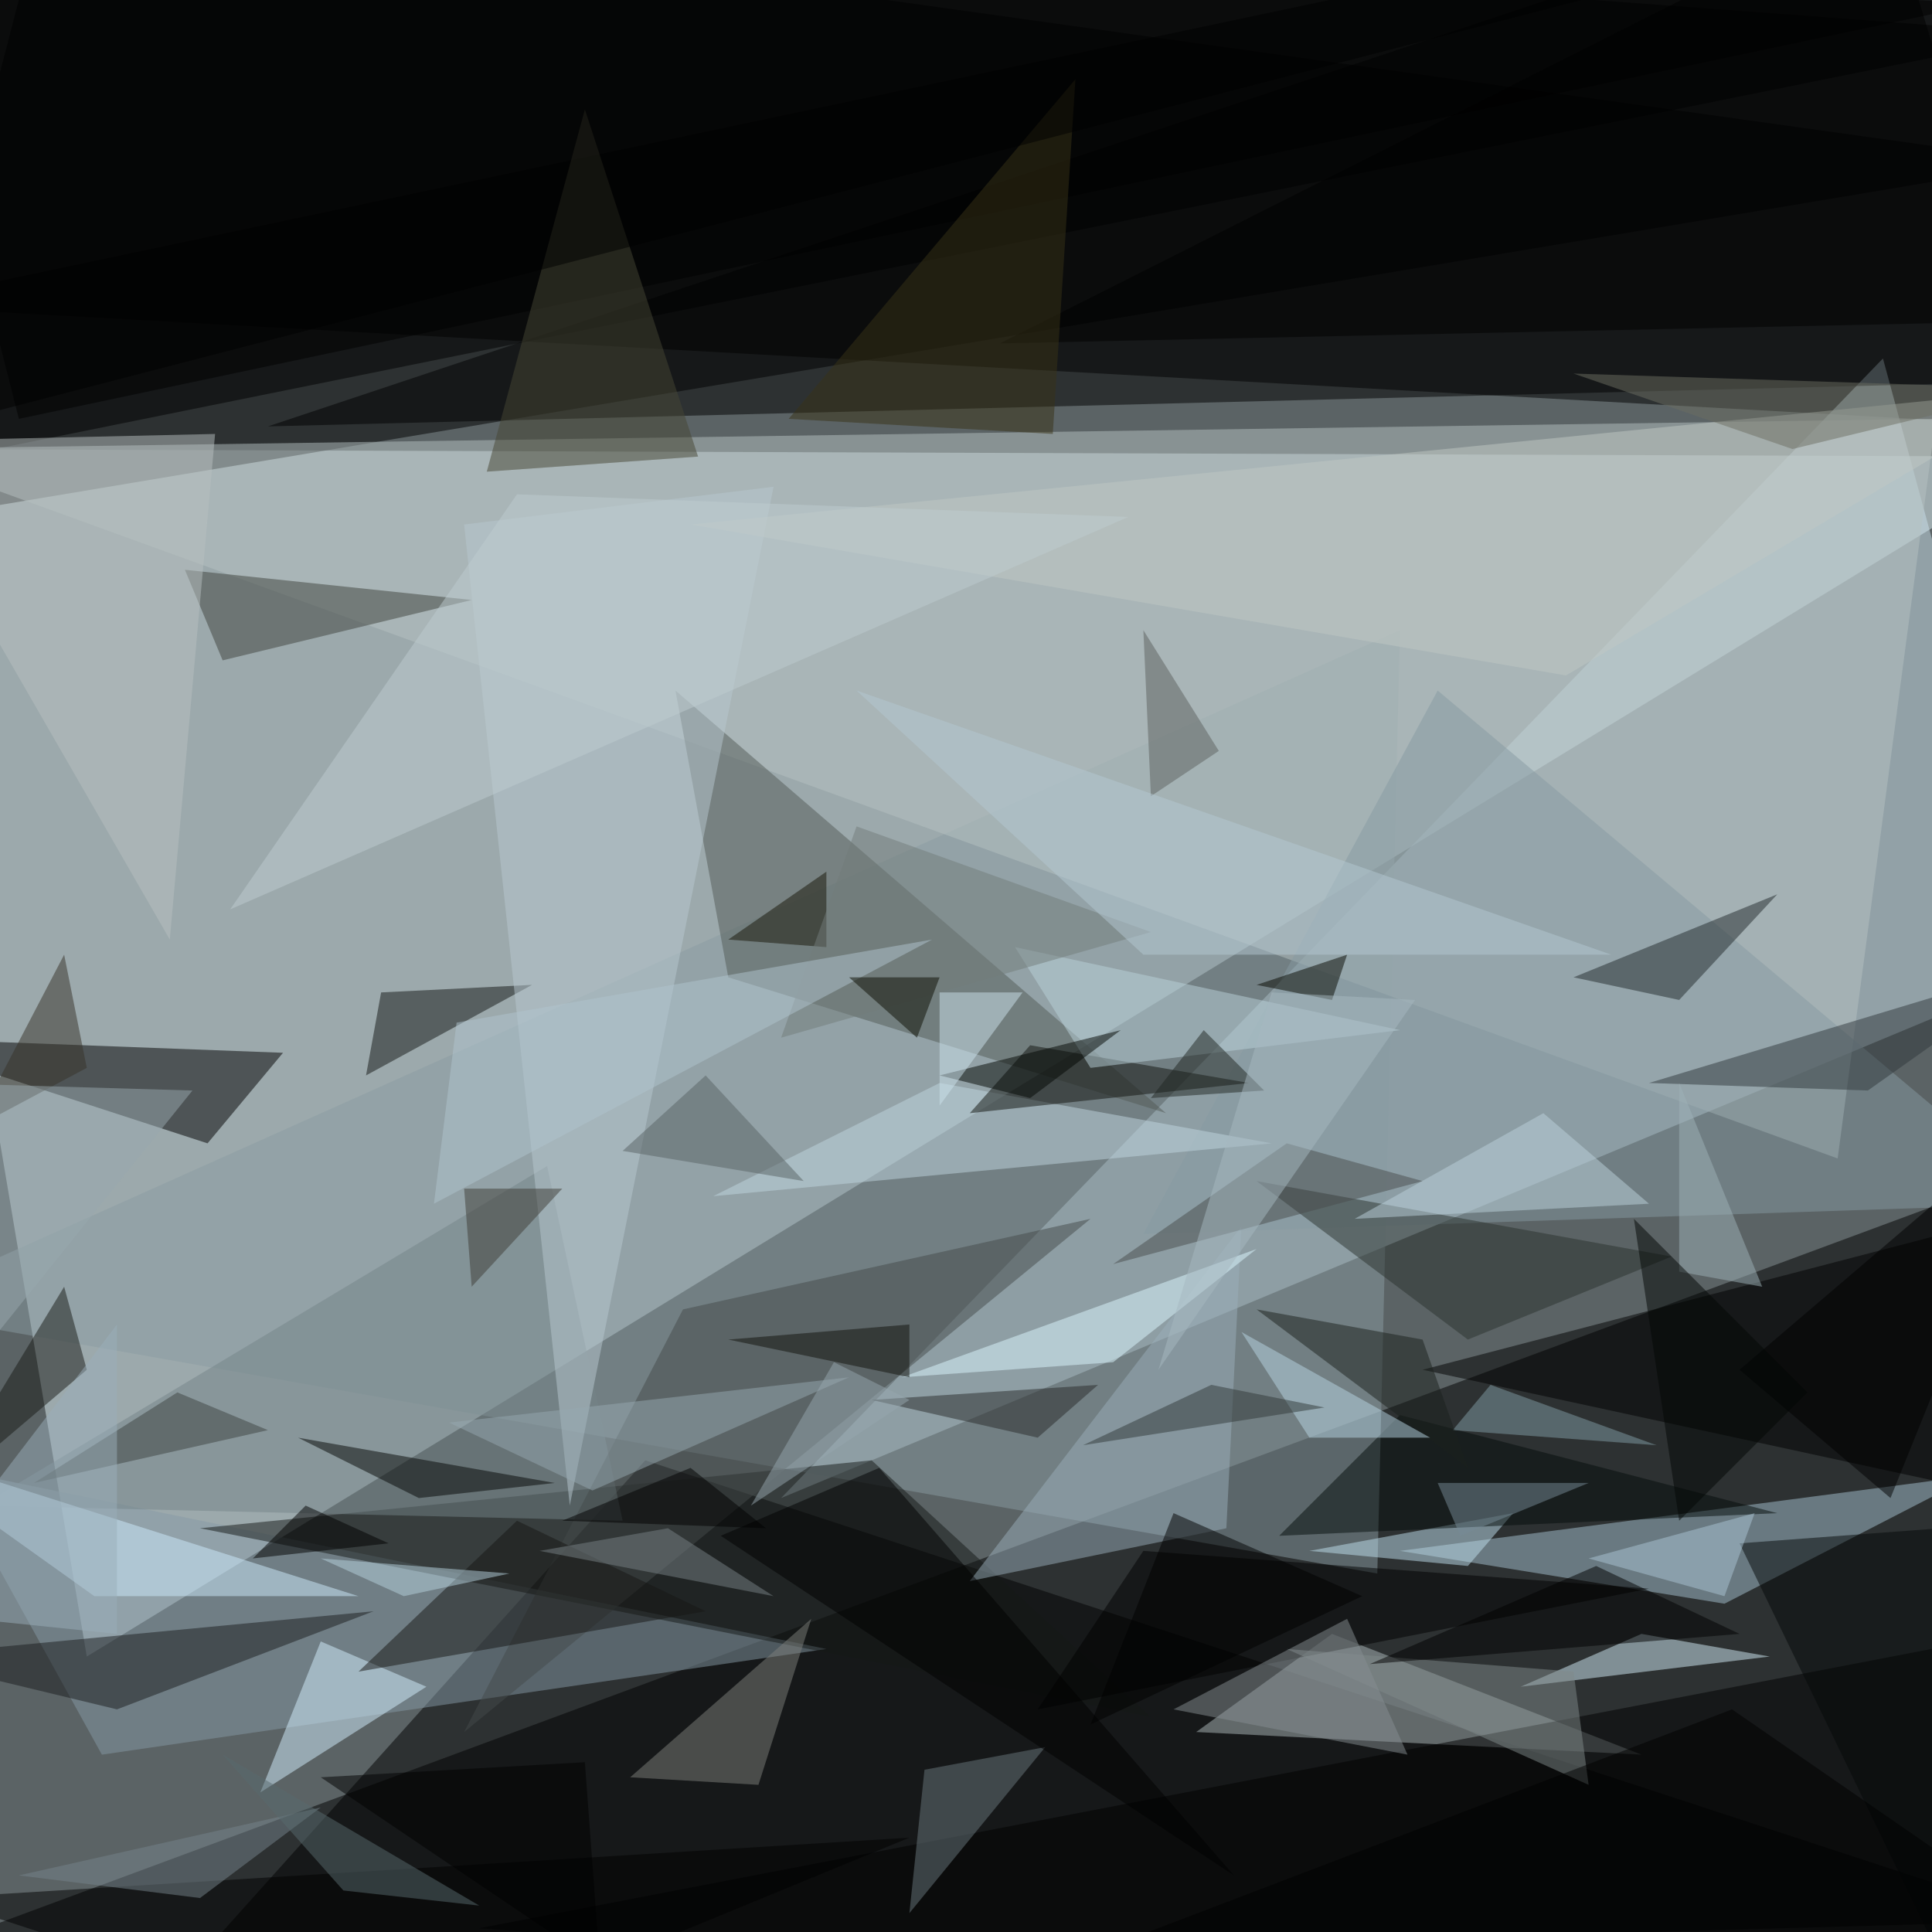 <svg xmlns="http://www.w3.org/2000/svg" version="1.1" width="1024" height="1024">
<rect x="0" y="0" width="1024" height="1024" fill="#5b6365" />
<g transform="scale(4) translate(0.5 0.5)">
<polygon fill="#deeff4" fill-opacity="0.502" points="271,60 -16,59 11,219" />
<polygon fill="#000000" fill-opacity="0.502" points="-16,69 271,21 6,-16" />
<polygon fill="#000000" fill-opacity="0.502" points="-16,260 262,157 271,256" />
<polygon fill="#000000" fill-opacity="0.502" points="-16,40 249,-16 271,56" />
<polygon fill="#cae0e9" fill-opacity="0.502" points="271,128 249,47 103,198" />
<polygon fill="#000000" fill-opacity="0.502" points="271,4 -16,62 3,-16" />
<polygon fill="#000000" fill-opacity="0.502" points="85,193 271,254 24,261" />
<polygon fill="#8a9ba1" fill-opacity="0.502" points="-16,173 185,83 182,208" />
<polygon fill="#000000" fill-opacity="0.502" points="271,50 251,-16 35,56" />
<polygon fill="#adbabc" fill-opacity="0.502" points="217,232 158,229 176,216" />
<polygon fill="#b5c1c2" fill-opacity="0.502" points="243,153 -16,59 256,55" />
<polygon fill="#a6c2cf" fill-opacity="0.502" points="228,212 261,195 185,205" />
<polygon fill="#000000" fill-opacity="0.502" points="27,151 -16,137 37,139" />
<polygon fill="#869aa6" fill-opacity="0.502" points="13,232 -8,194 109,218" />
<polygon fill="#000000" fill-opacity="0.502" points="263,271 63,255 271,215" />
<polygon fill="#535a56" fill-opacity="0.502" points="96,129 154,147 89,91" />
<polygon fill="#000000" fill-opacity="0.502" points="2,55 -16,-16 262,0" />
<polygon fill="#151816" fill-opacity="0.502" points="115,193 152,227 26,202" />
<polygon fill="#000000" fill-opacity="0.502" points="271,199 188,181 257,163" />
<polygon fill="#8699a1" fill-opacity="0.502" points="190,91 151,163 271,159" />
<polygon fill="#121715" fill-opacity="0.502" points="70,130 50,131 48,142" />
<polygon fill="#748388" fill-opacity="0.502" points="-3,199 82,201 72,154" />
<polygon fill="#3f423c" fill-opacity="0.502" points="24,75 62,79 29,87" />
<polygon fill="#d4eef7" fill-opacity="0.502" points="234,219 217,216 201,223" />
<polygon fill="#1b1c1f" fill-opacity="0.502" points="-14,219 15,226 49,213" />
<polygon fill="#99aeba" fill-opacity="0.502" points="162,202 164,162 128,209" />
<polygon fill="#d3effe" fill-opacity="0.502" points="42,217 34,237 56,223" />
<polygon fill="#c0d6df" fill-opacity="0.502" points="168,151 94,158 124,143" />
<polygon fill="#454b4a" fill-opacity="0.502" points="144,161 61,229 90,173" />
<polygon fill="#000000" fill-opacity="0.502" points="151,205 137,226 218,210" />
<polygon fill="#10130e" fill-opacity="0.502" points="128,147 165,143 136,138" />
<polygon fill="#7e807d" fill-opacity="0.502" points="83,235 100,236 107,214" />
<polygon fill="#ceecfd" fill-opacity="0.502" points="-16,191 47,211 12,211" />
<polygon fill="#7f8989" fill-opacity="0.502" points="210,236 208,221 170,218" />
<polygon fill="#b7c8cf" fill-opacity="0.502" points="61,69 102,64 75,199" />
<polygon fill="#31393c" fill-opacity="0.502" points="218,143 271,127 247,144" />
<polygon fill="#222b2d" fill-opacity="0.502" points="222,132 208,129 235,118" />
<polygon fill="#2b322f" fill-opacity="0.502" points="221,166 166,156 194,177" />
<polygon fill="#bad1da" fill-opacity="0.502" points="134,125 185,136 144,141" />
<polygon fill="#000000" fill-opacity="0.502" points="253,-16 271,42 132,45" />
<polygon fill="#050908" fill-opacity="0.502" points="270,201 260,266 230,204" />
<polygon fill="#171714" fill-opacity="0.502" points="93,213 47,221 68,201" />
<polygon fill="#c0e0ed" fill-opacity="0.502" points="194,207 200,200 173,205" />
<polygon fill="#050c0b" fill-opacity="0.502" points="185,187 235,200 169,203" />
<polygon fill="#474734" fill-opacity="0.502" points="77,14 64,62 92,60" />
<polygon fill="#dbf7ff" fill-opacity="0.502" points="166,165 147,180 119,182" />
<polygon fill="#6b797e" fill-opacity="0.502" points="138,231 122,234 120,253" />
<polygon fill="#191b17" fill-opacity="0.502" points="11,181 8,170 -9,198" />
<polygon fill="#b7bfbf" fill-opacity="0.502" points="22,124 -16,58 28,57" />
<polygon fill="#050605" fill-opacity="0.502" points="39,190 55,198 73,196" />
<polygon fill="#c0c7c3" fill-opacity="0.502" points="271,51 91,69 207,89" />
<polygon fill="#858e91" fill-opacity="0.502" points="178,214 186,232 155,226" />
<polygon fill="#95a7af" fill-opacity="0.502" points="112,182 78,197 59,188" />
<polygon fill="#282a2b" fill-opacity="0.502" points="145,183 115,185 137,190" />
<polygon fill="#000000" fill-opacity="0.502" points="-9,251 52,271 120,243" />
<polygon fill="#000000" fill-opacity="0.502" points="211,207 230,216 181,220" />
<polygon fill="#829ea5" fill-opacity="0.502" points="197,183 192,189 219,191" />
<polygon fill="#383216" fill-opacity="0.502" points="104,55 139,57 142,10" />
<polygon fill="#1b201c" fill-opacity="0.502" points="166,173 194,194 188,177" />
<polygon fill="#000000" fill-opacity="0.502" points="95,203 116,194 163,248" />
<polygon fill="#b7d6e3" fill-opacity="0.502" points="164,176 173,190 189,190" />
<polygon fill="#161407" fill-opacity="0.502" points="109,115 96,124 109,125" />
<polygon fill="#b6d1de" fill-opacity="0.502" points="53,211 42,206 67,208" />
<polygon fill="#bcd1db" fill-opacity="0.502" points="218,159 179,161 204,147" />
<polygon fill="#484c4d" fill-opacity="0.502" points="170,151 147,167 188,156" />
<polygon fill="#77838c" fill-opacity="0.502" points="42,239 26,251 2,248" />
<polygon fill="#000000" fill-opacity="0.502" points="51,204 40,199 33,206" />
<polygon fill="#060800" fill-opacity="0.502" points="176,132 178,126 166,130" />
<polygon fill="#becbcf" fill-opacity="0.502" points="68,65 149,68 30,120" />
<polygon fill="#6c6e62" fill-opacity="0.502" points="208,49 270,51 237,59" />
<polygon fill="#000000" fill-opacity="0.502" points="229,226 271,255 111,271" />
<polygon fill="#212722" fill-opacity="0.502" points="159,136 167,144 152,145" />
<polygon fill="#737c7b" fill-opacity="0.502" points="113,109 152,123 103,137" />
<polygon fill="#5c615e" fill-opacity="0.502" points="151,83 152,105 161,99" />
<polygon fill="#3d4341" fill-opacity="0.502" points="4,196 35,189 23,184" />
<polygon fill="#afc3ce" fill-opacity="0.502" points="60,135 57,159 123,124" />
<polygon fill="#030703" fill-opacity="0.502" points="124,142 136,145 148,136" />
<polygon fill="#363329" fill-opacity="0.502" points="11,141 -4,149 8,126" />
<polygon fill="#9eb1b8" fill-opacity="0.502" points="222,143 222,168 233,170" />
<polygon fill="#586a6f" fill-opacity="0.502" points="29,232 63,252 45,250" />
<polygon fill="#cbe2ec" fill-opacity="0.502" points="124,146 135,131 124,131" />
<polygon fill="#000000" fill-opacity="0.502" points="-5,55 0,-16 211,-1" />
<polygon fill="#0a0c01" fill-opacity="0.502" points="124,129 121,137 112,129" />
<polygon fill="#b4c8d1" fill-opacity="0.502" points="213,126 113,91 151,126" />
<polygon fill="#768a95" fill-opacity="0.502" points="193,203 210,196 190,196" />
<polygon fill="#303839" fill-opacity="0.502" points="143,191 160,183 175,186" />
<polygon fill="#98a8ad" fill-opacity="0.502" points="25,144 -16,195 -9,143" />
<polygon fill="#96a6ad" fill-opacity="0.502" points="99,199 110,180 120,185" />
<polygon fill="#000000" fill-opacity="0.502" points="101,202 91,194 74,201" />
<polygon fill="#3e3c36" fill-opacity="0.502" points="74,157 62,170 61,157" />
<polygon fill="#000000" fill-opacity="0.502" points="250,198 230,181 271,146" />
<polygon fill="#acc6d5" fill-opacity="0.502" points="228,211 210,206 232,200" />
<polygon fill="#9aaeba" fill-opacity="0.502" points="15,175 15,216 -14,213" />
<polygon fill="#000000" fill-opacity="0.502" points="155,200 144,228 180,211" />
<polygon fill="#a5b8c0" fill-opacity="0.502" points="187,132 153,181 168,131" />
<polygon fill="#000000" fill-opacity="0.502" points="42,235 77,233 79,260" />
<polygon fill="#10110a" fill-opacity="0.502" points="96,177 120,182 120,175" />
<polygon fill="#596365" fill-opacity="0.502" points="93,142 106,156 82,152" />
<polygon fill="#788285" fill-opacity="0.502" points="102,211 88,202 71,205" />
<polygon fill="#030605" fill-opacity="0.502" points="222,201 216,161 239,184" />
</g>
</svg>